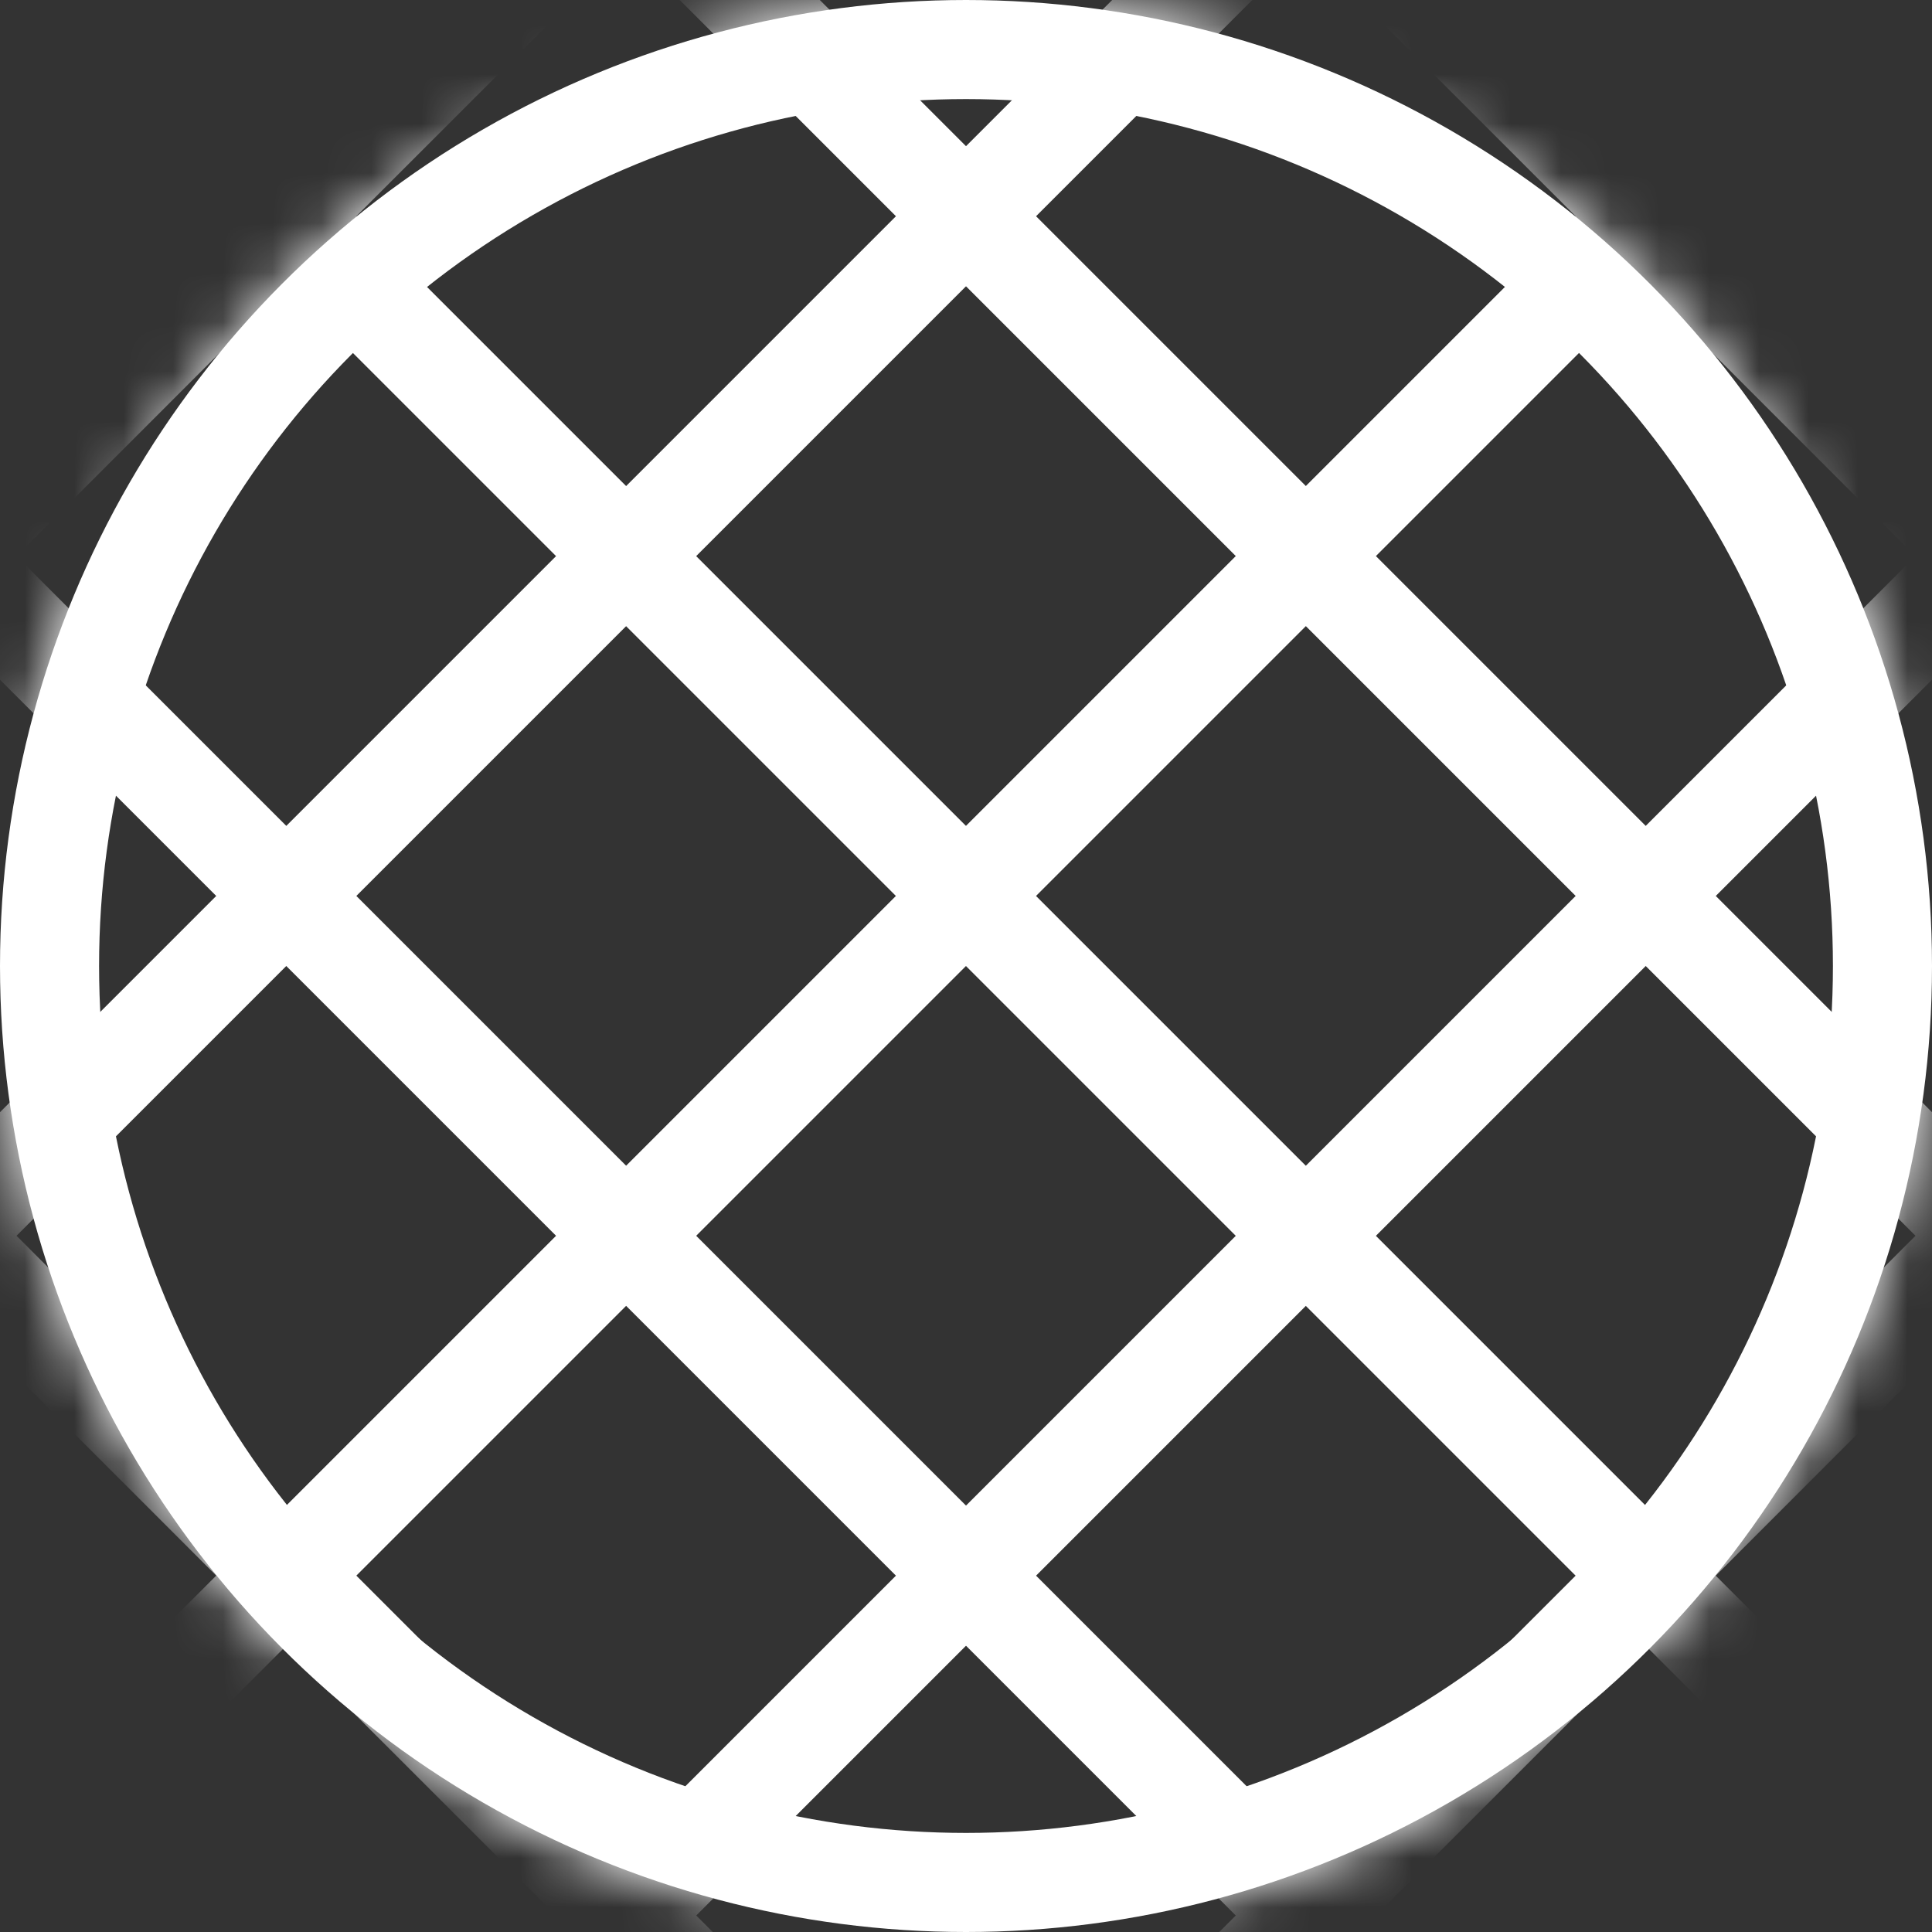 <svg width="39" height="39" viewBox="0 0 39 39" fill="none" xmlns="http://www.w3.org/2000/svg">
<rect x="0" y="0" width="39" height="39" fill="#333333" stroke="none"/>
<mask id="mask0" mask-type="alpha" maskUnits="userSpaceOnUse" x="0" y="0" width="39" height="39">
<circle cx="19.5" cy="19.5" r="19.5" fill="#C4C4C4"/>
</mask>
<g mask="url(#mask0)">
<line x1="-28.245" y1="11.504" x2="27.496" y2="67.245" stroke="white" stroke-width="2"/>
<line x1="-21.384" y1="4.643" x2="34.357" y2="60.384" stroke="white" stroke-width="2"/>
<line x1="-14.524" y1="-2.217" x2="41.217" y2="53.524" stroke="white" stroke-width="2"/>
<line x1="-7.664" y1="-9.077" x2="48.077" y2="46.664" stroke="white" stroke-width="2"/>
<line x1="-0.803" y1="-15.938" x2="54.938" y2="39.803" stroke="white" stroke-width="2"/>
<line x1="6.057" y1="-22.799" x2="61.798" y2="32.943" stroke="white" stroke-width="2"/>
<line x1="12.918" y1="-29.659" x2="68.659" y2="26.082" stroke="white" stroke-width="2"/>
<line x1="11.504" y1="67.245" x2="67.245" y2="11.504" stroke="white" stroke-width="2"/>
<line x1="4.643" y1="60.384" x2="60.384" y2="4.643" stroke="white" stroke-width="2"/>
<line x1="-2.217" y1="53.524" x2="53.524" y2="-2.217" stroke="white" stroke-width="2"/>
<line x1="-9.078" y1="46.663" x2="46.663" y2="-9.078" stroke="white" stroke-width="2"/>
<line x1="-15.938" y1="39.803" x2="39.803" y2="-15.938" stroke="white" stroke-width="2"/>
<line x1="-22.799" y1="32.942" x2="32.942" y2="-22.799" stroke="white" stroke-width="2"/>
<line x1="-29.659" y1="26.082" x2="26.082" y2="-29.659" stroke="white" stroke-width="2"/>
</g>
<circle cx="19.5" cy="19.5" r="18.5" stroke="white" stroke-width="2"/>
</svg>
